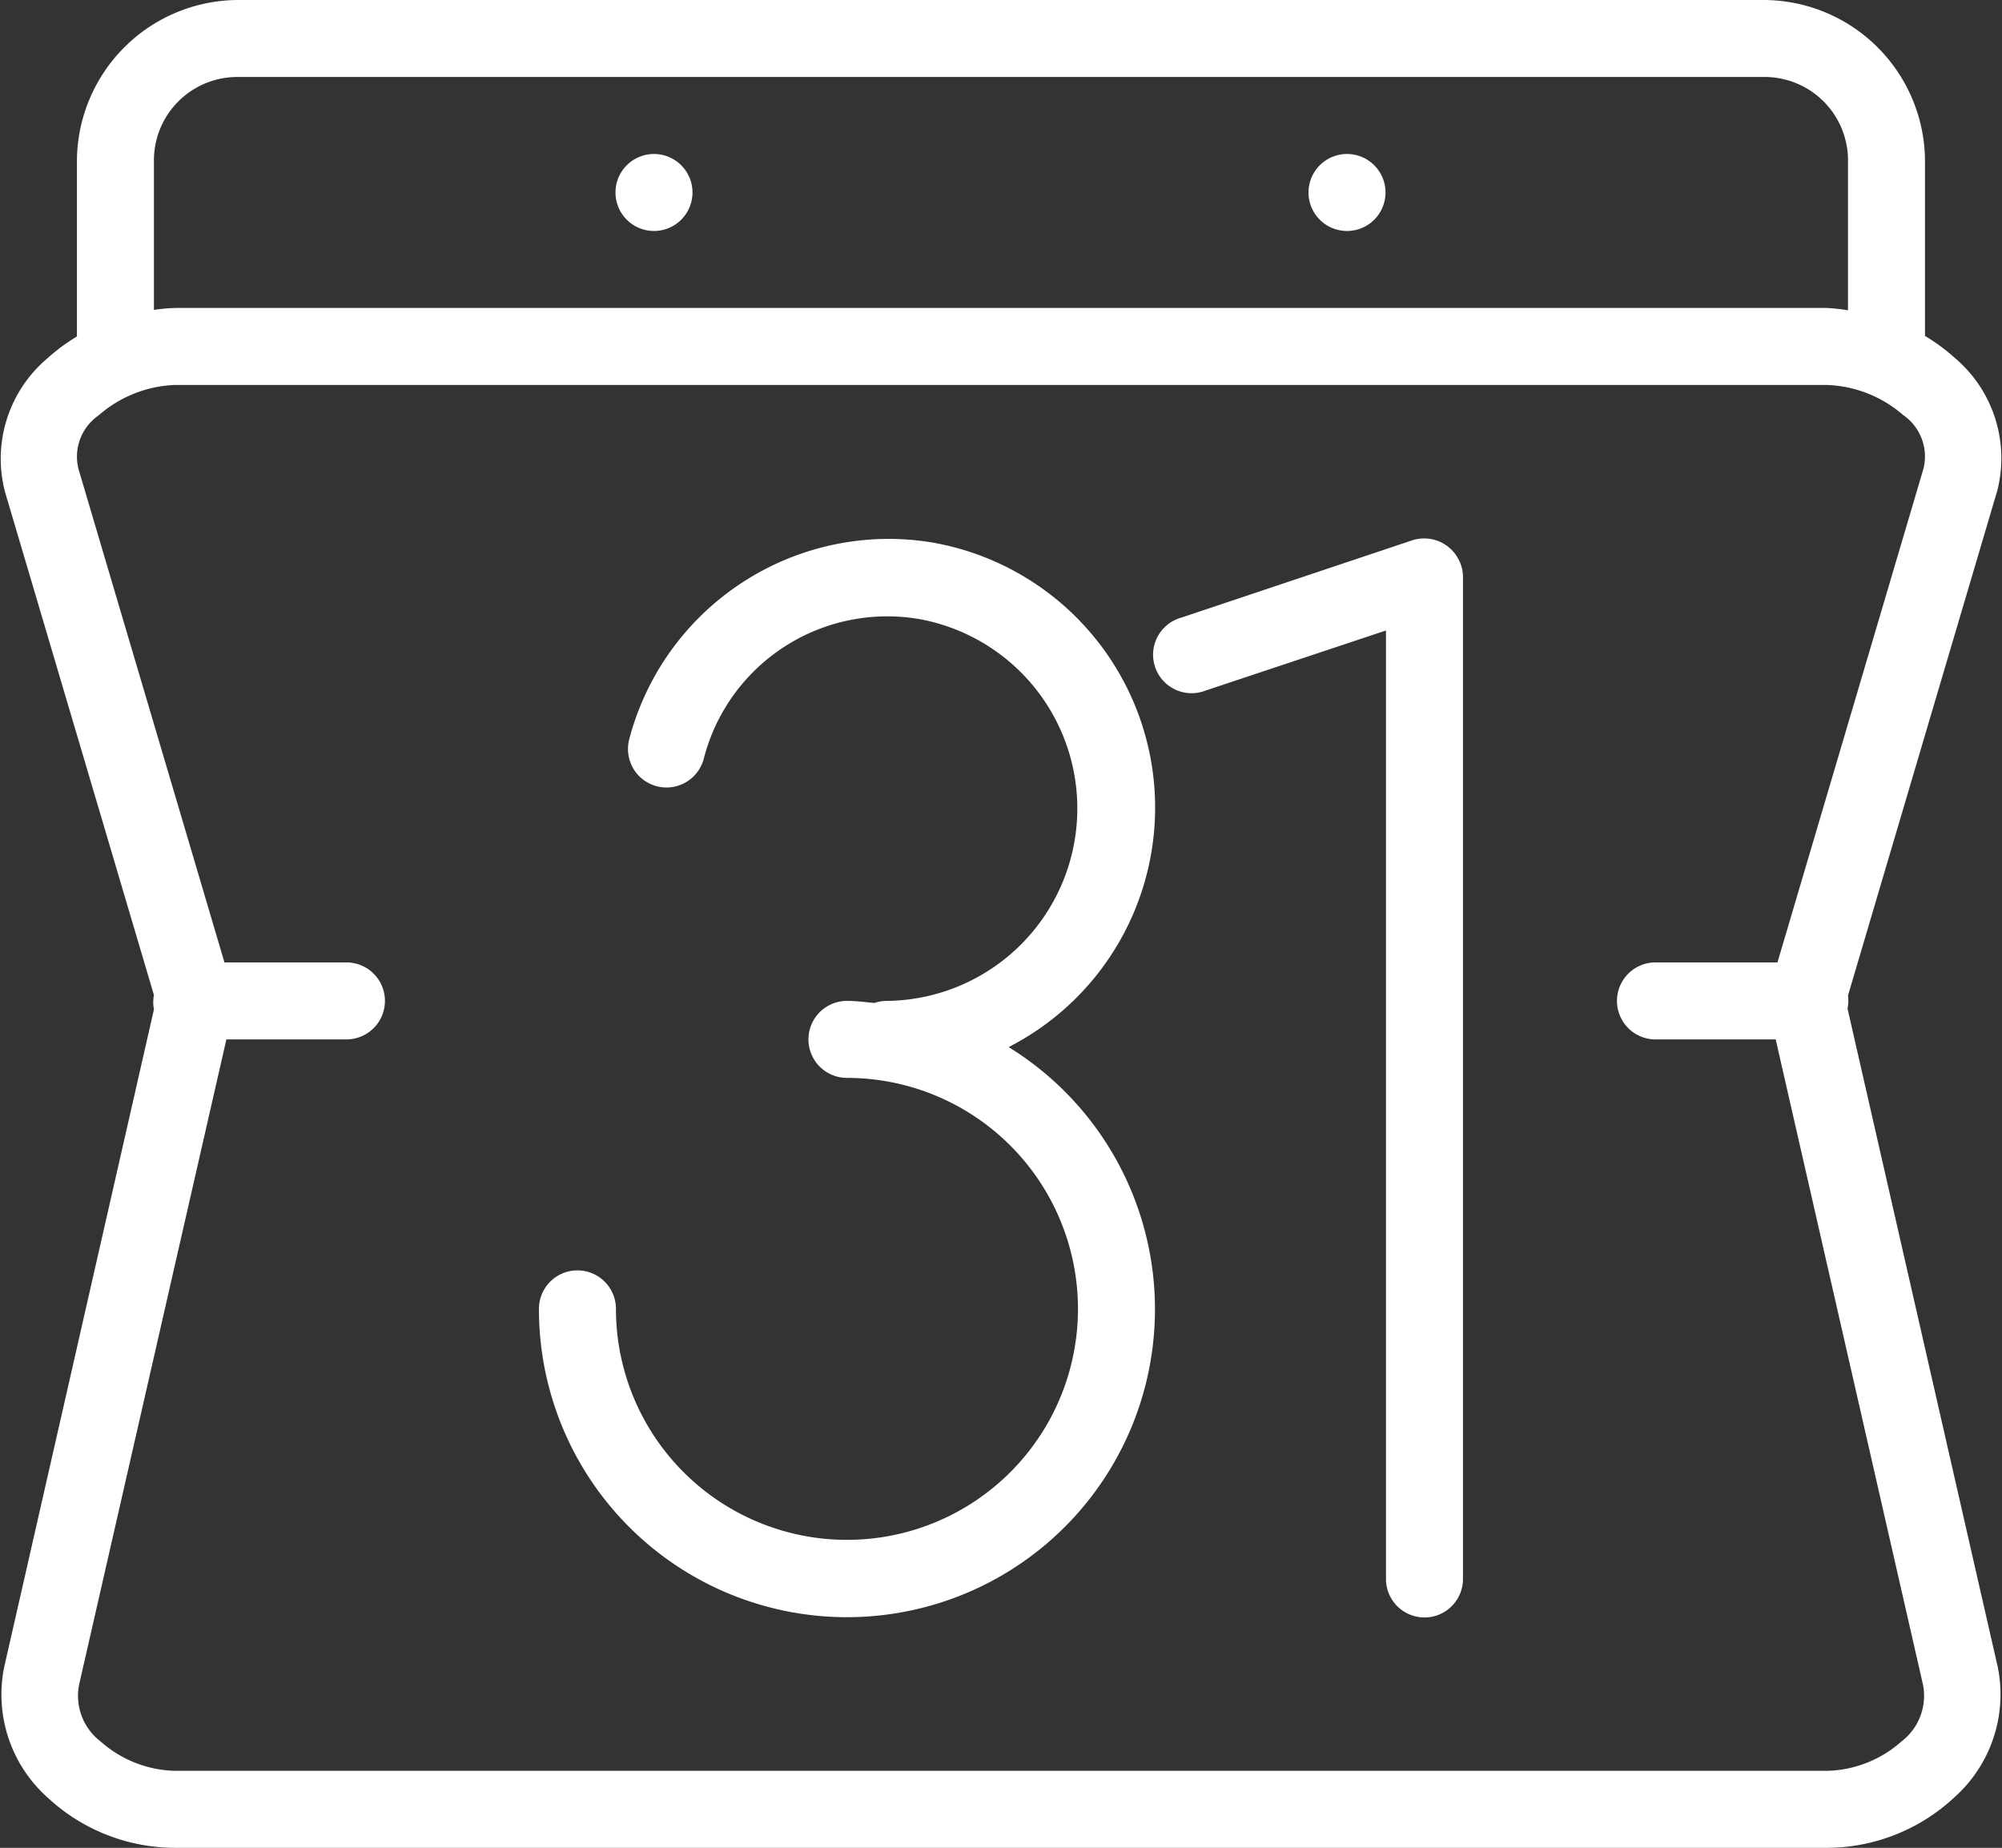 <svg xmlns="http://www.w3.org/2000/svg" width="25.999" height="24" viewBox="0 0 25.999 24">
  <rect x="0" y="0" width="25.999" height="24" fill="#333333" stroke="none"/>
  <g id="layer1" transform="translate(-3.001 -1024.362)">
    <path id="rect3486" d="M6.094,4A2.1,2.1,0,0,0,4,6.1v2.27a2.5,2.5,0,0,0-.389.289,1.706,1.706,0,0,0-.547,1.723L5,16.924A.5.5,0,0,0,5,17.111L3.055,25.654a1.793,1.793,0,0,0,.572,1.7A2.432,2.432,0,0,0,5.275,28H26.725a2.432,2.432,0,0,0,1.648-.648,1.793,1.793,0,0,0,.572-1.7L26.994,17.1a.5.5,0,0,0,.006-.17l1.938-6.555a1.706,1.706,0,0,0-.547-1.723A2.5,2.5,0,0,0,28,8.363V6.1A2.1,2.1,0,0,0,25.9,4Zm0,1H25.9A1.083,1.083,0,0,1,27,6.1v1.93A2.349,2.349,0,0,0,26.725,8H5.275A2.35,2.35,0,0,0,5,8.025V6.1A1.083,1.083,0,0,1,6.094,5Zm5.4,1a.5.5,0,1,0,.5.5A.5.5,0,0,0,11.5,6Zm9,0a.5.5,0,1,0,.5.5A.5.5,0,0,0,20.5,6ZM5.275,9H26.725a1.591,1.591,0,0,1,.992.391.653.653,0,0,1,.262.7L26.084,16.5H24.5a.5.5,0,1,0,0,1h1.561l1.912,8.377a.746.746,0,0,1-.279.742,1.507,1.507,0,0,1-.967.381H5.275a1.507,1.507,0,0,1-.967-.381.746.746,0,0,1-.279-.742L5.941,17.5H7.5a.5.5,0,1,0,0-1H5.916L4.021,10.094a.653.653,0,0,1,.262-.7A1.591,1.591,0,0,1,5.275,9Zm16.238,1.994v0a.5.5,0,0,0-.182.027l-2.986,1a.5.5,0,1,0,.316.947L21,12.189V24.508a.5.5,0,1,0,1,0v-13q0-.008,0-.016a.5.5,0,0,0-.008-.084q0-.015-.006-.029a.5.5,0,0,0-.043-.113l-.014-.025A.5.5,0,0,0,21.514,10.994ZM14.473,11a3.487,3.487,0,0,0-3.3,2.6.5.5,0,1,0,.967.256,2.46,2.46,0,0,1,2.812-1.813A2.5,2.5,0,0,1,14.527,17a.5.5,0,0,0-.17.027C14.238,17.016,14.12,17,14,17a.5.5,0,1,0,0,1,3,3,0,1,1-3,3,.5.5,0,1,0-1,0,4,4,0,1,0,6.1-3.4,3.495,3.495,0,0,0-.965-6.549A3.427,3.427,0,0,0,14.473,11Z" transform="translate(0 1020.362)" fill="#fff" fill-rule="evenodd"/>
  </g>
</svg>
